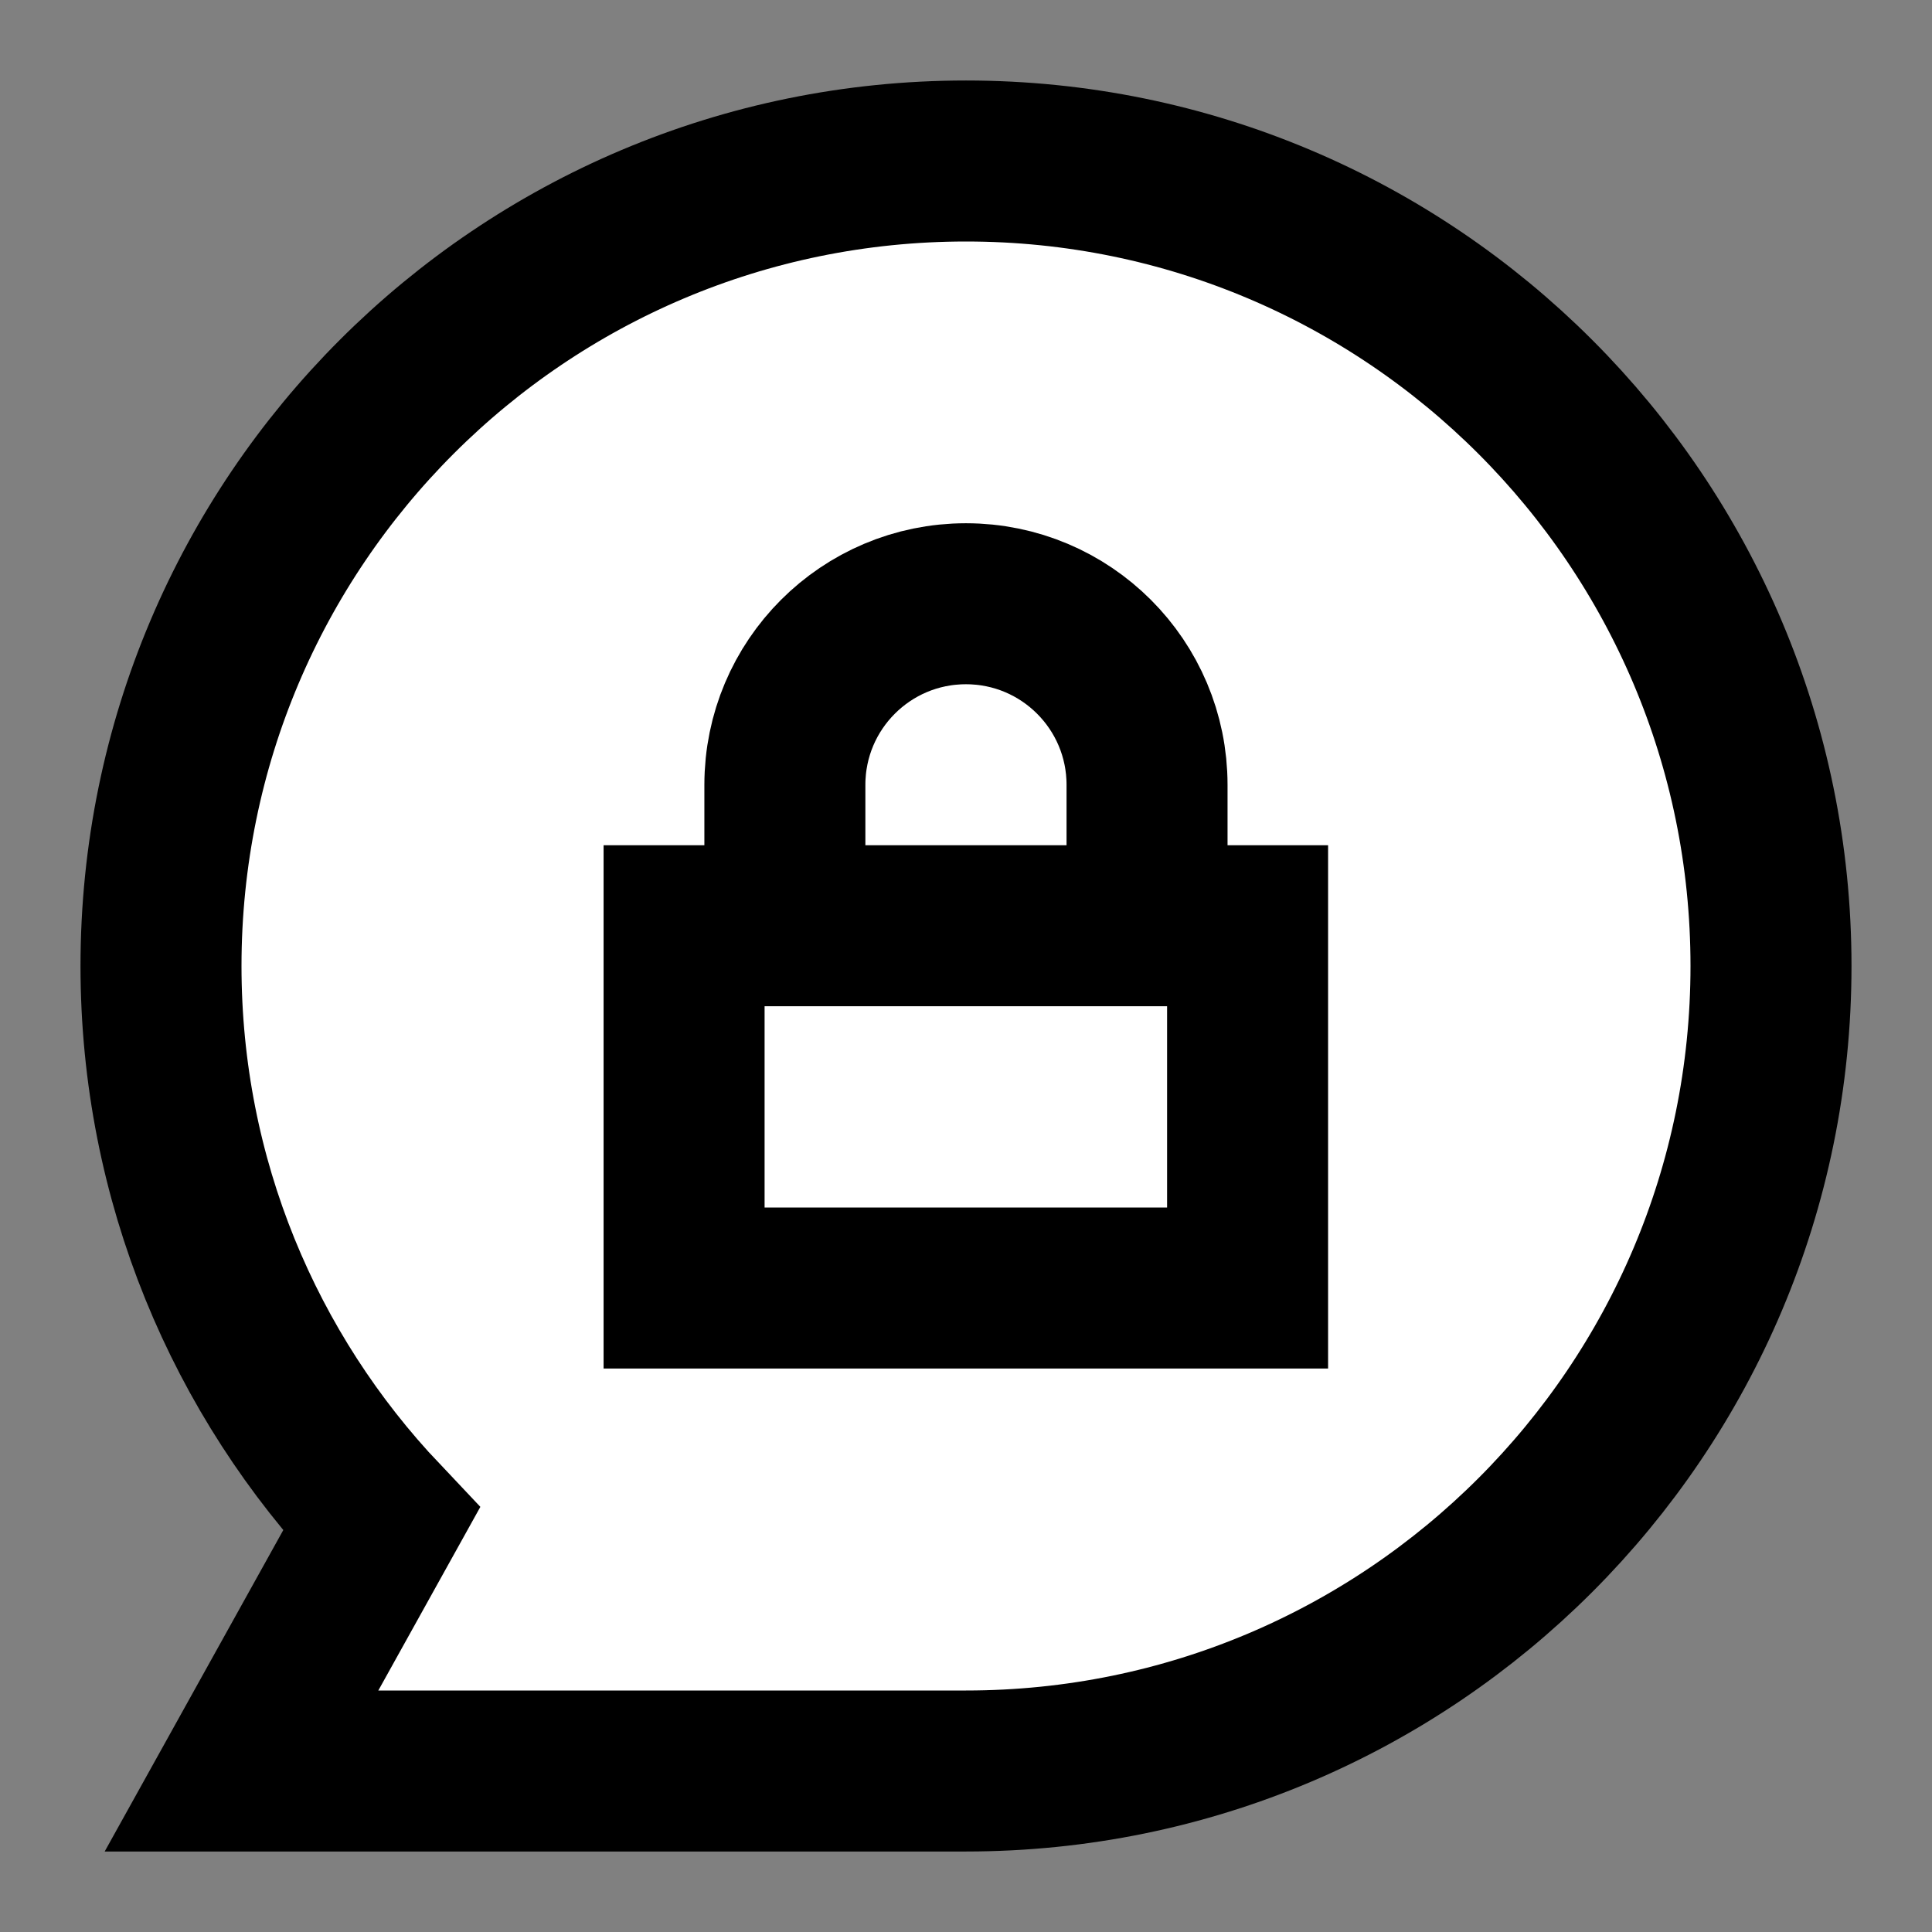 <svg width="24" height="24" viewBox="0 0 24 24" fill="none" xmlns="http://www.w3.org/2000/svg">
<rect x="0" y="0" width="24" height="24" fill="#808080" stroke="none"/>
<g id="chat-bubble-locked">
<path id="fill1" d="M12 22C17.523 22 22 17.523 22 12C22 6.477 17.523 2 12 2C6.477 2 2 6.477 2 12C2 14.662 3.04 17.082 4.737 18.874L3 22H12Z" fill="white"/>
<path id="fill2" d="M8.498 11.5H15.498V16H8.498V11.5Z" fill="white"/>
<path id="stroke1" d="M12 22C17.523 22 22 17.523 22 12C22 6.477 17.523 2 12 2C6.477 2 2 6.477 2 12C2 14.662 3.04 17.082 4.737 18.874L3 22H12Z" stroke="black" stroke-width="2" stroke-linecap="square"/>
<path id="stroke2" d="M9.75 11.5V9.75C9.75 8.507 10.757 7.5 11.999 7.5C13.242 7.5 14.249 8.507 14.249 9.75V11.5M8.498 11.5H15.498V16H8.498V11.5Z" stroke="black" stroke-width="2" stroke-linecap="square"/>
</g>
</svg>
